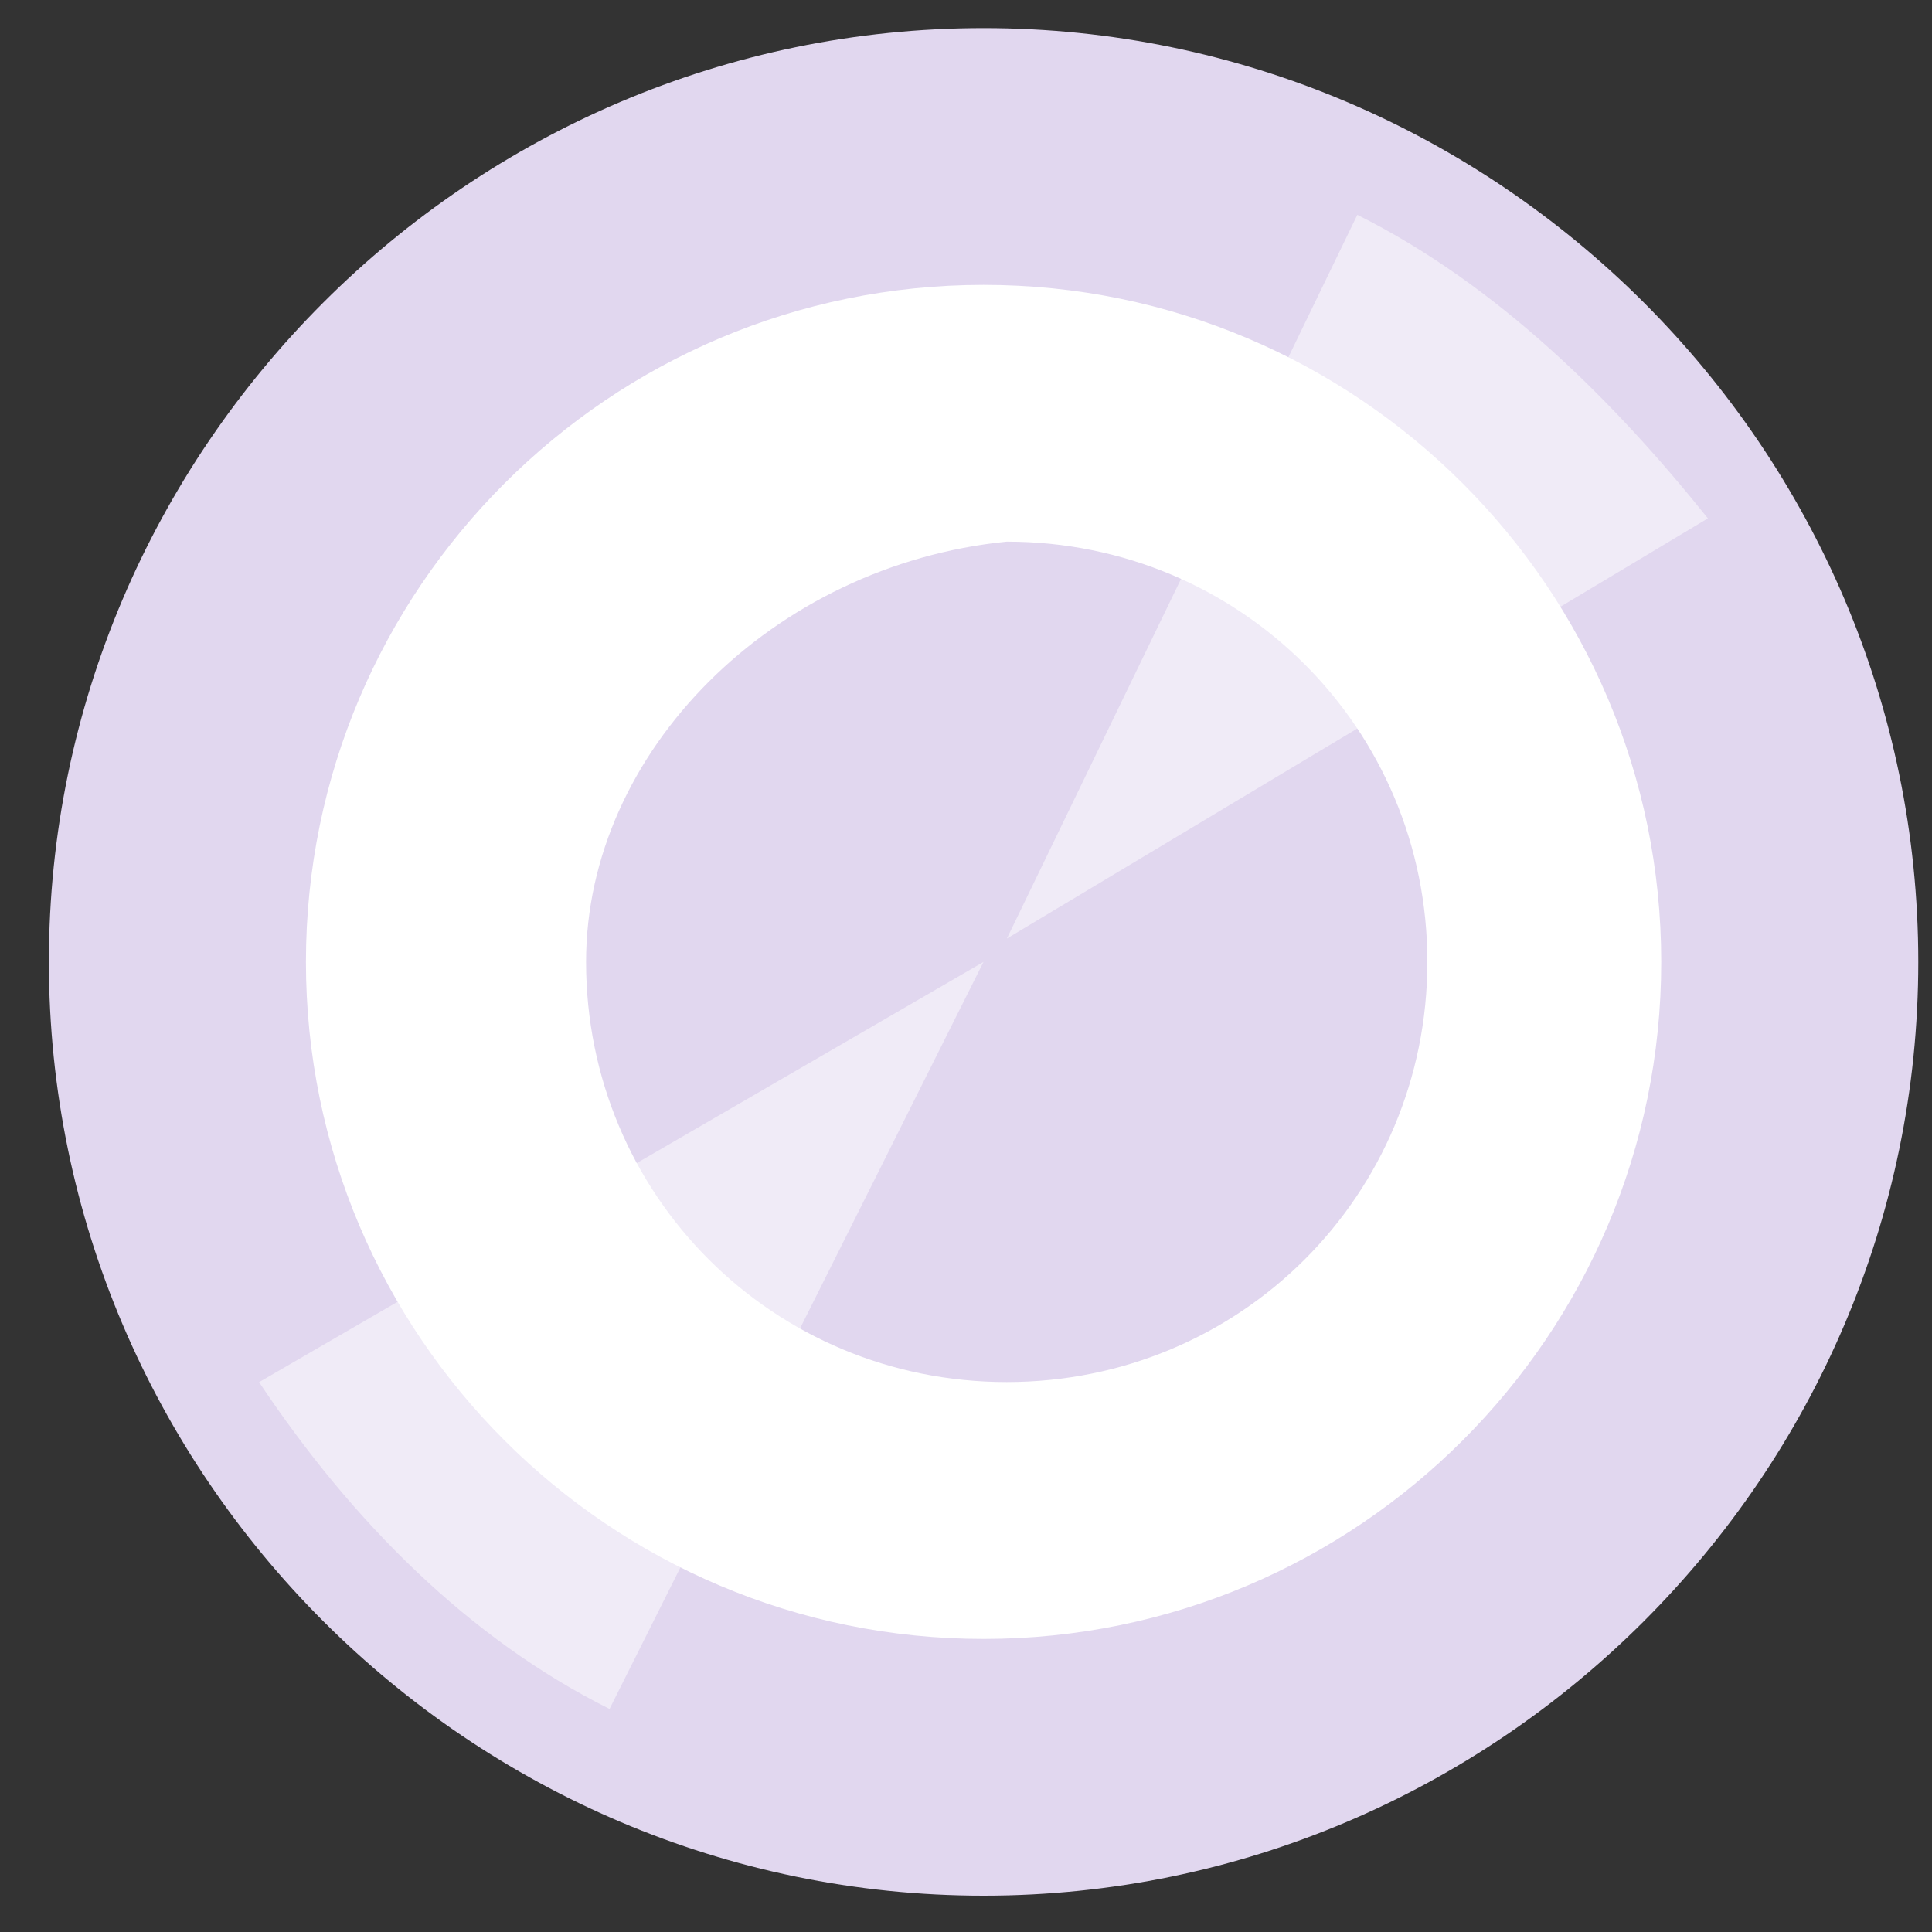 <svg width="20" height="20" viewBox="0 0 20 20" fill="none" xmlns="http://www.w3.org/2000/svg">
<rect x="0" y="0" width="20" height="20" fill="#333333" stroke="none"/>
<path d="M0.506 9.957C0.506 15.274 4.86 19.624 10.182 19.624C15.504 19.624 19.858 15.274 19.858 9.957C19.858 4.641 15.504 0.291 10.182 0.291C4.86 0.291 0.506 4.641 0.506 9.957Z" fill="#E1D7EF"/>
<path d="M3.167 9.958C3.167 13.824 6.312 16.966 10.182 16.966C14.052 16.966 17.197 13.824 17.197 9.958C17.197 6.091 14.052 2.949 10.182 2.949C6.312 2.949 3.167 6.091 3.167 9.958Z" fill="white"/>
<path d="M6.067 9.957C6.067 12.374 8.003 14.307 10.421 14.307C12.84 14.307 14.776 12.374 14.776 9.957C14.776 7.541 12.84 5.607 10.421 5.607C8.003 5.849 6.067 7.782 6.067 9.957Z" fill="#E1D7EF"/>
<path opacity="0.5" d="M14.051 2.224C15.503 2.949 16.712 4.157 17.68 5.366L10.423 9.716L14.051 2.224Z" fill="white"/>
<path opacity="0.5" d="M10.181 9.958L6.31 17.691C4.859 16.966 3.649 15.758 2.682 14.308L10.181 9.958Z" fill="white"/>
</svg>

